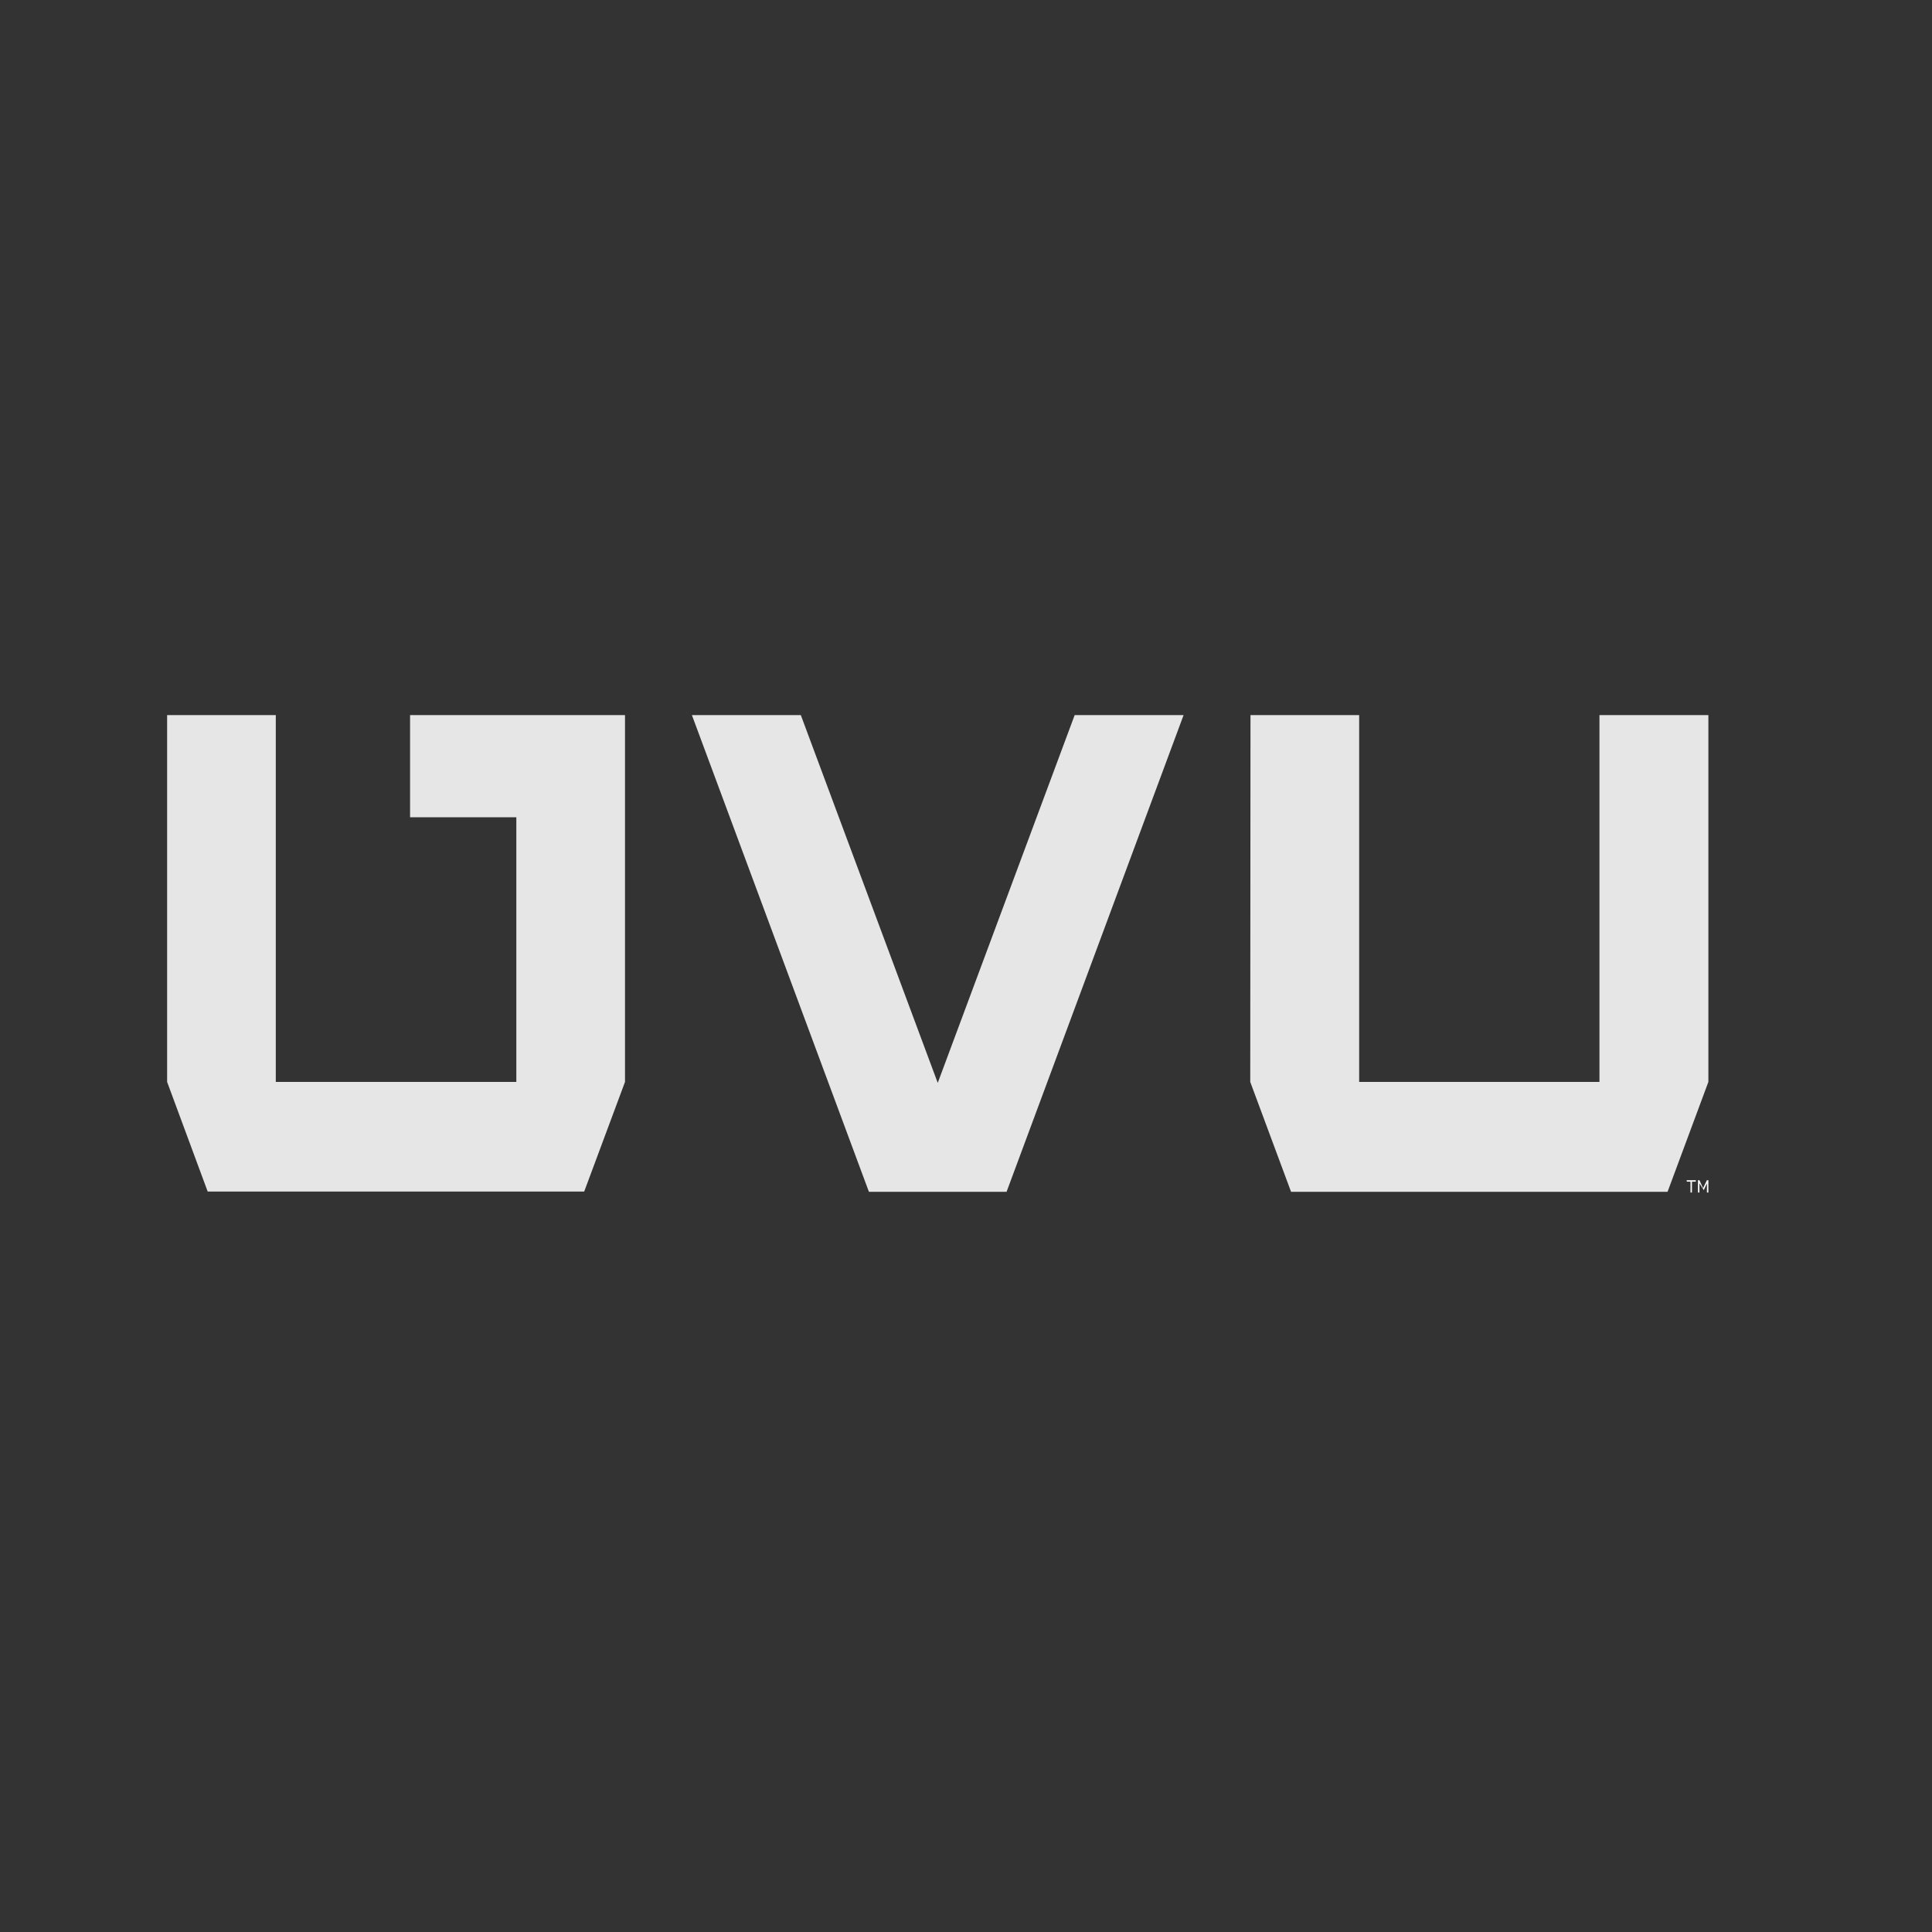 <svg id="Layer_4" data-name="Layer 4" xmlns="http://www.w3.org/2000/svg" viewBox="0 0 80 80"><rect x="0" y="0" width="80" height="80" fill="#333333" stroke="none"/><defs><style>.cls-1{fill:#e6e6e6;}.cls-2{fill:#fff;}</style></defs><title>uvu-mono</title><polygon class="cls-1" points="44.5 29.61 38.83 44.84 33.16 29.61 28.65 29.61 35.98 49.35 41.68 49.35 49.01 29.61 44.5 29.61"/><polygon class="cls-1" points="8.6 49.34 24.19 49.34 25.88 44.8 25.88 29.61 16.98 29.61 16.98 33.84 21.38 33.84 21.38 44.8 11.42 44.8 11.42 29.61 6.92 29.61 6.92 44.8 8.6 49.34"/><polygon class="cls-1" points="66.23 44.8 56.28 44.8 56.28 29.61 51.78 29.61 51.77 44.8 53.46 49.35 69.05 49.35 70.74 44.8 70.74 29.61 66.23 29.61 66.23 44.8"/><path class="cls-2" d="M70.37,49v.38h-.06v-.51h.06l.15.33.16-.33h.06v.51h-.06V49l-.13.28h0Zm-.53-.13h.38v.06h-.16v.45H70v-.45h-.15Z"/></svg>